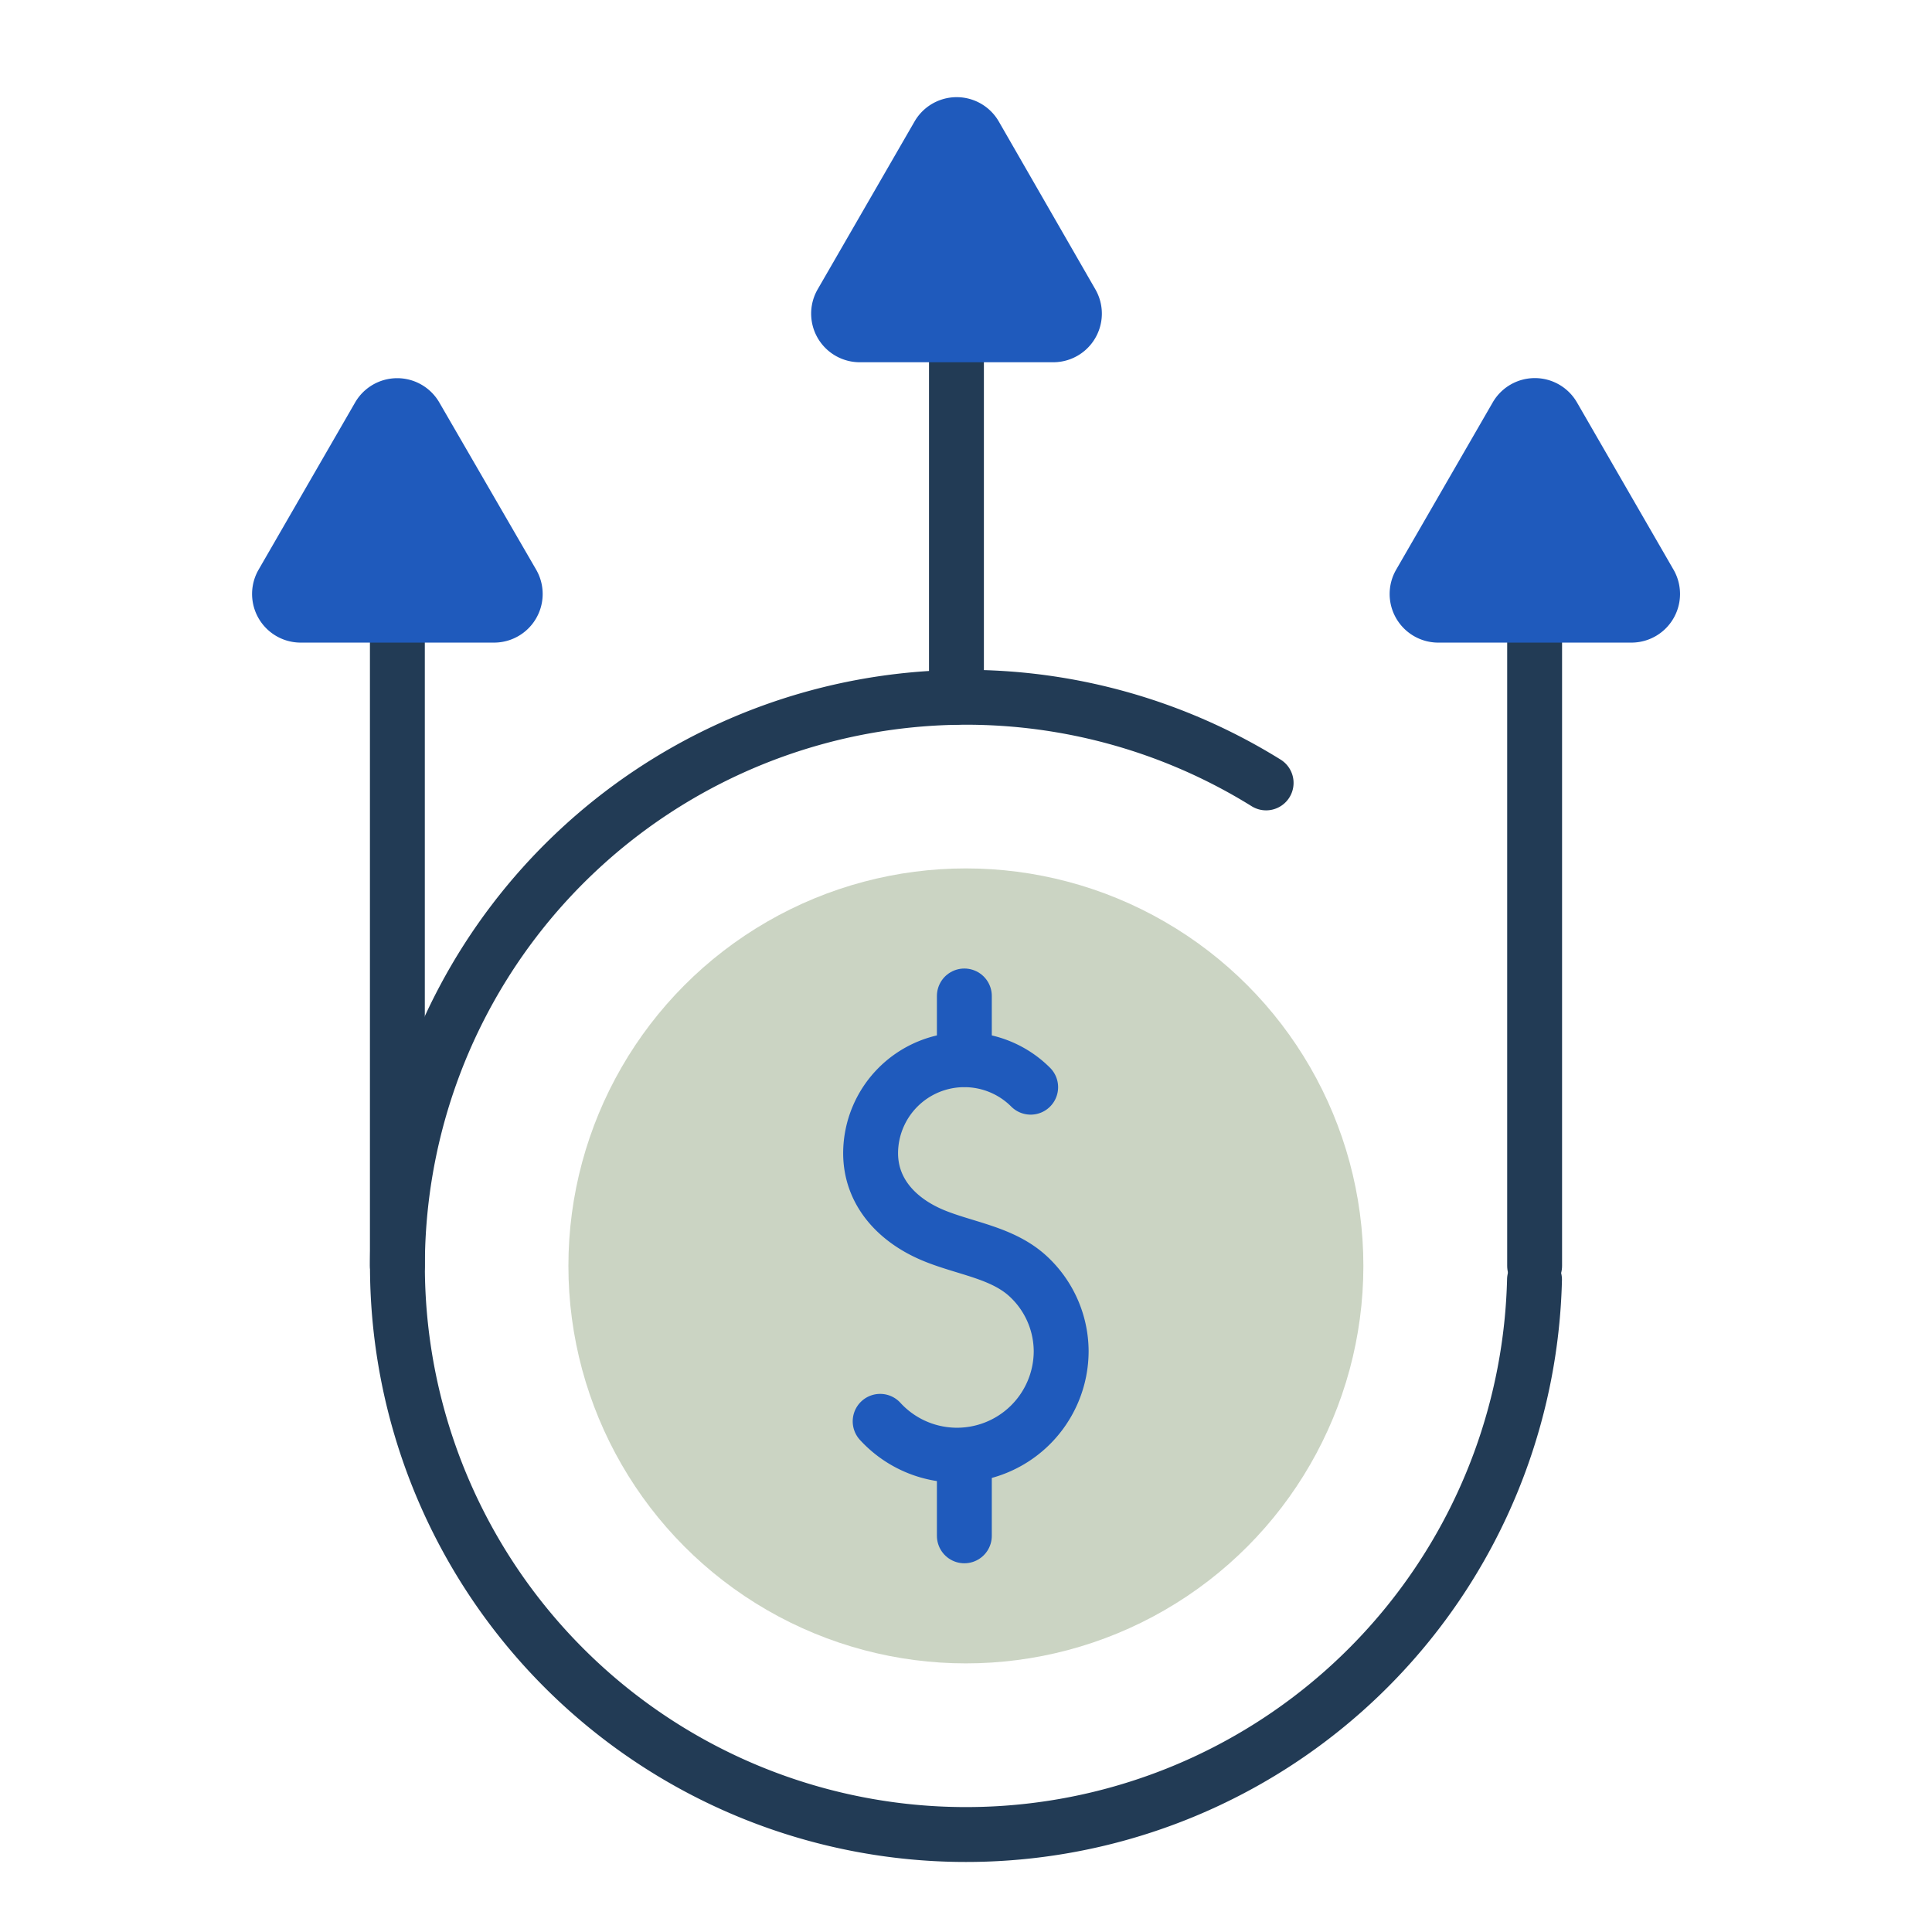 <svg id="Layer_1" data-name="Layer 1" xmlns="http://www.w3.org/2000/svg" viewBox="0 0 176 176"><defs><style>.cls-1{fill:#cbd4c3;}.cls-2,.cls-4{fill:none;stroke-linecap:round;stroke-linejoin:round;stroke-width:5px;}.cls-2{stroke:#223b55;}.cls-3{fill:#1f5abc;}.cls-4{stroke:#1f5abc;}</style></defs><title>ic_profit</title><circle class="cls-1" cx="87.99" cy="115.32" r="36.21"/><path class="cls-2" d="M139.79,116.58a51.8,51.8,0,1,1-24.45-45.26"/><line class="cls-2" x1="87.13" y1="63.52" x2="87.13" y2="17.37"/><path class="cls-3" d="M83.3,11.09,74.49,26.35A4.43,4.43,0,0,0,78.32,33H95.94a4.43,4.43,0,0,0,3.84-6.65L91,11.09A4.43,4.43,0,0,0,83.3,11.09Z"/><line class="cls-2" x1="139.8" y1="115.32" x2="139.8" y2="42.91"/><path class="cls-3" d="M136,36.63l-8.81,15.26A4.43,4.43,0,0,0,131,58.54h17.62a4.43,4.43,0,0,0,3.83-6.65l-8.81-15.26A4.43,4.43,0,0,0,136,36.63Z"/><line class="cls-2" x1="36.2" y1="115.32" x2="36.2" y2="42.91"/><path class="cls-3" d="M32.37,36.63,23.56,51.89a4.43,4.43,0,0,0,3.83,6.65H45a4.43,4.43,0,0,0,3.84-6.65L40,36.63A4.43,4.43,0,0,0,32.37,36.63Z"/><path class="cls-4" d="M80.18,129.48a9.49,9.49,0,0,0,16.49-6.41,9.34,9.34,0,0,0-2.93-6.73c-2.37-2.25-5.83-2.59-8.76-3.82-3.17-1.33-5.67-3.86-5.67-7.48a8.54,8.54,0,0,1,14.58-6"/><line class="cls-4" x1="87.85" y1="96.5" x2="87.85" y2="90.73"/><line class="cls-4" x1="87.85" y1="139.91" x2="87.85" y2="132.85"/></svg>